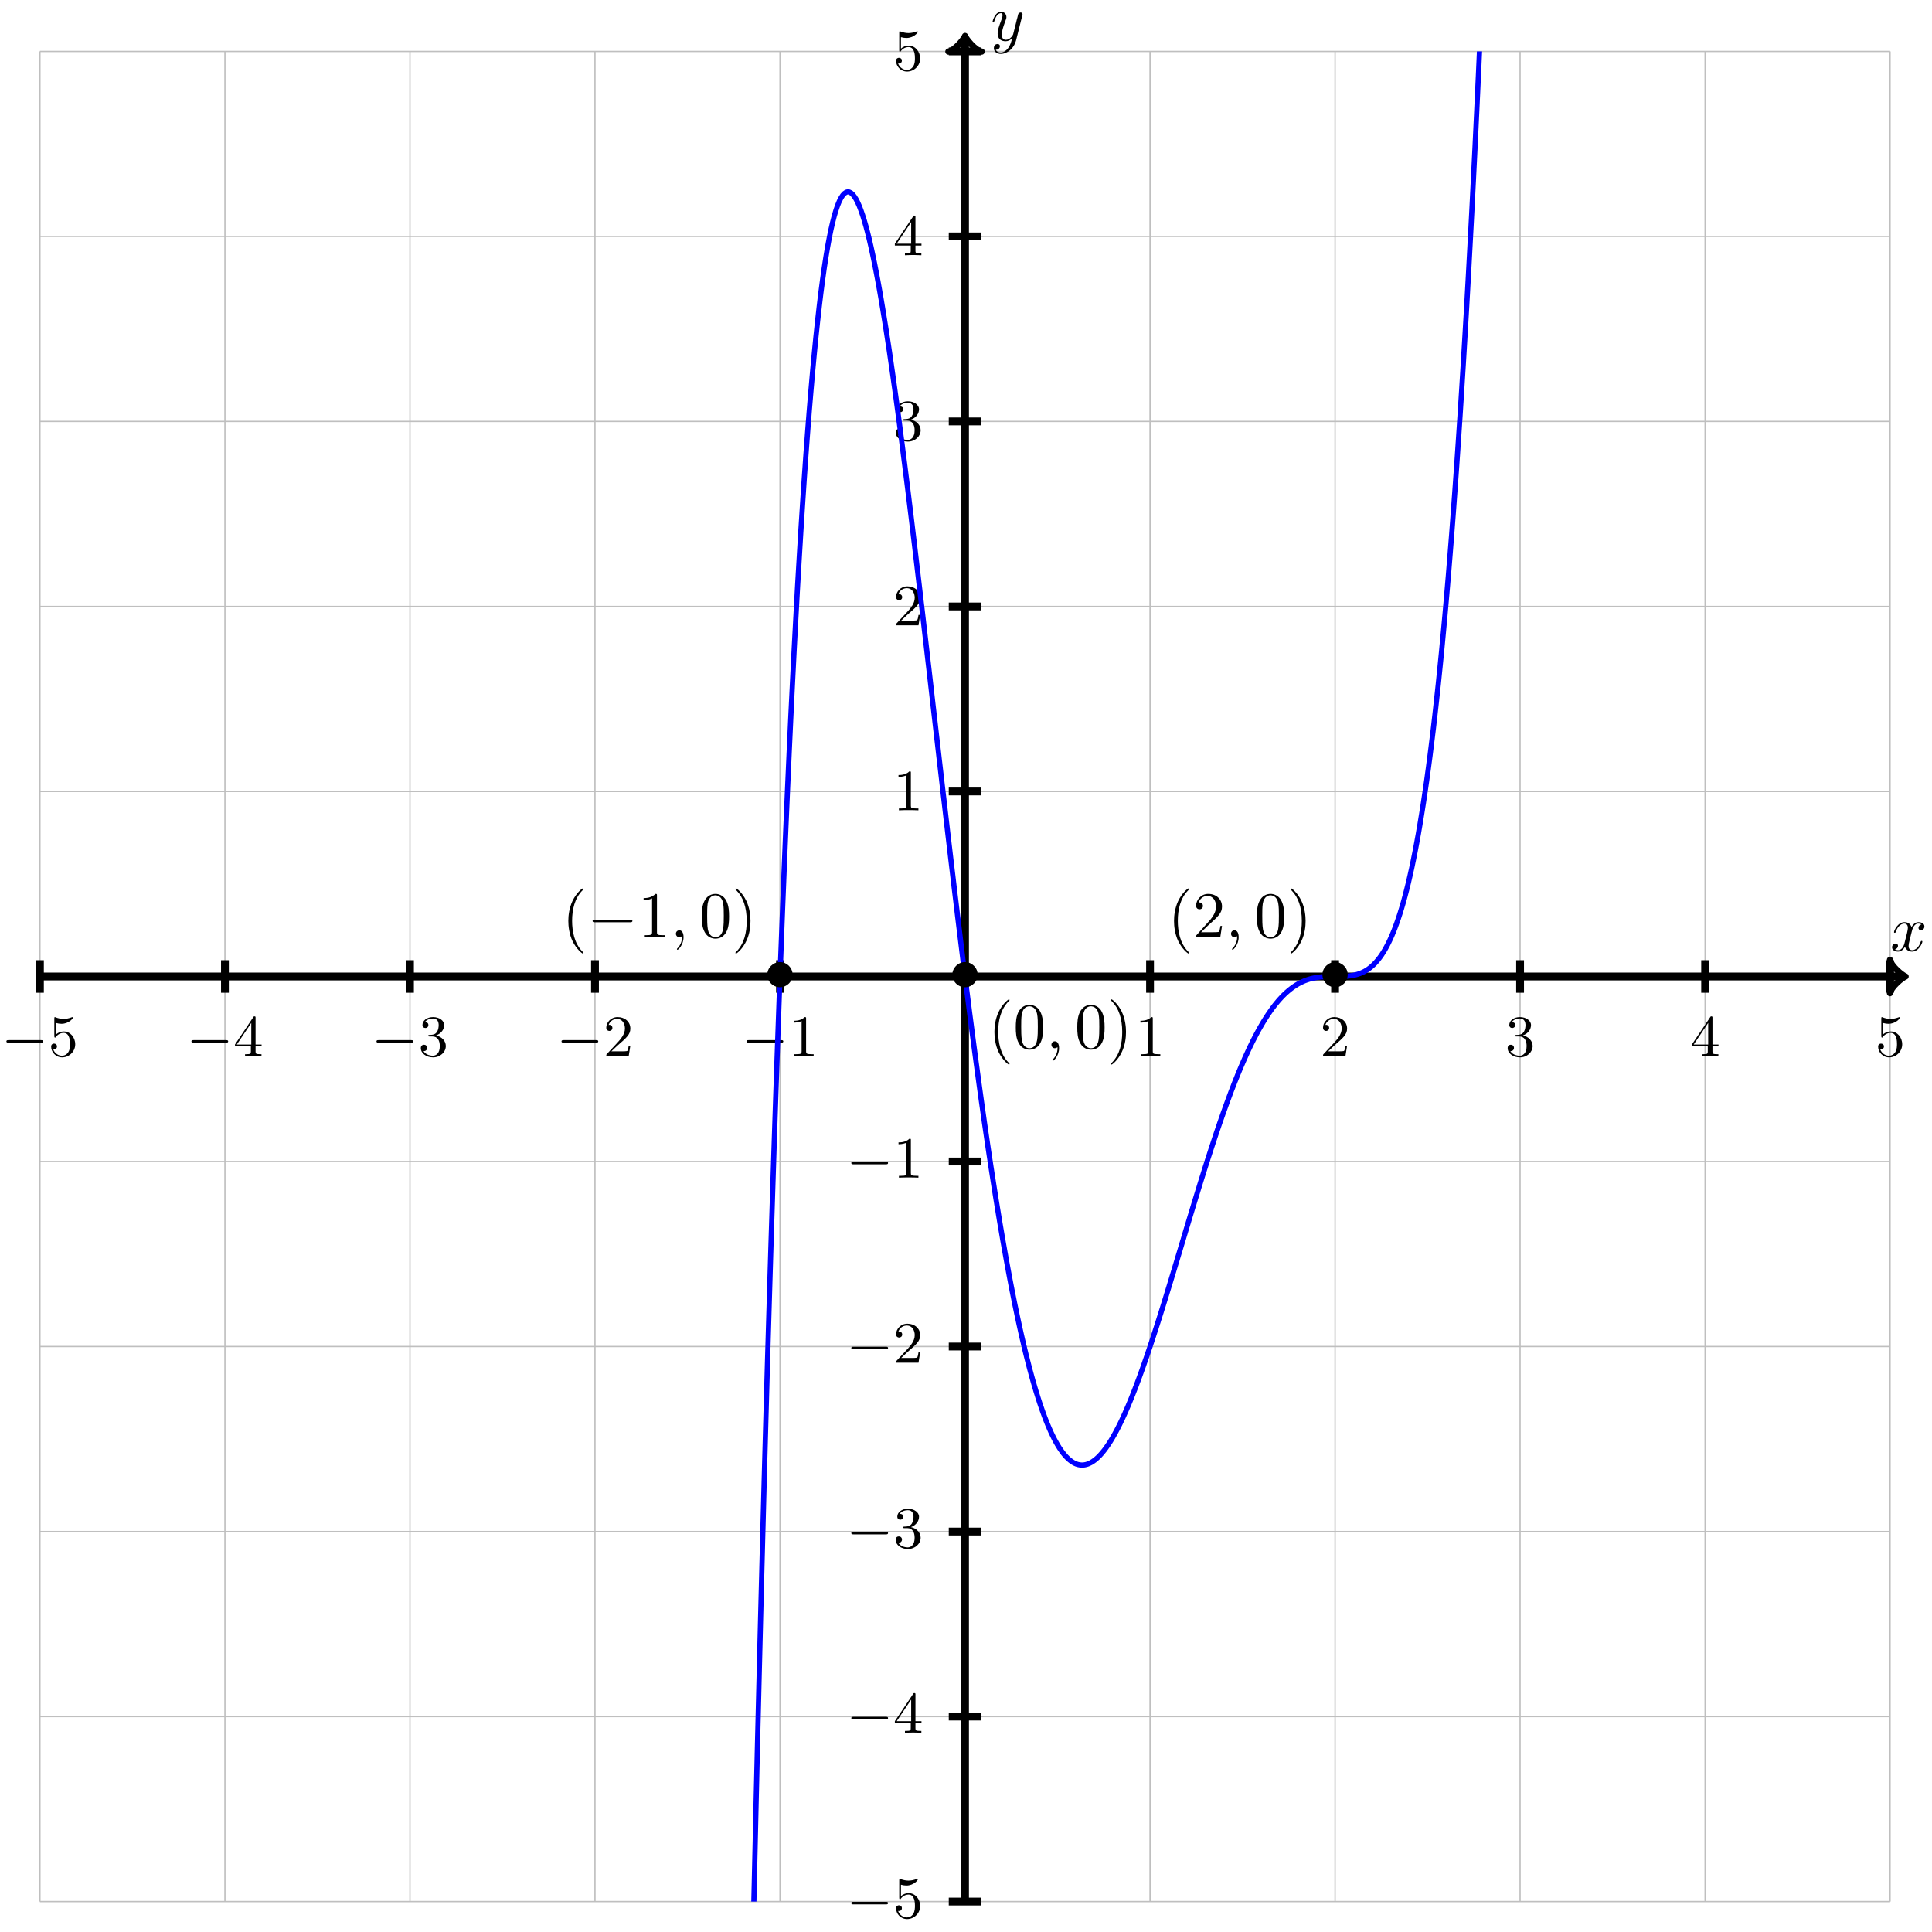 <?xml version="1.0" encoding="UTF-8"?>
<svg xmlns="http://www.w3.org/2000/svg" xmlns:xlink="http://www.w3.org/1999/xlink" width="296" height="296" viewBox="0 0 296 296">
<defs>
<g>
<g id="glyph-0-0">
<path d="M 2.719 -5.734 C 2.719 -5.953 2.719 -5.969 2.5 -5.969 C 1.938 -5.406 1.109 -5.406 0.828 -5.406 L 0.828 -5.125 C 1 -5.125 1.547 -5.125 2.031 -5.359 L 2.031 -0.719 C 2.031 -0.391 2.016 -0.281 1.172 -0.281 L 0.891 -0.281 L 0.891 0 C 1.203 -0.031 2.016 -0.031 2.375 -0.031 C 2.75 -0.031 3.547 -0.031 3.875 0 L 3.875 -0.281 L 3.594 -0.281 C 2.75 -0.281 2.719 -0.391 2.719 -0.719 Z M 2.719 -5.734 "/>
</g>
<g id="glyph-0-1">
<path d="M 4.141 -1.594 L 3.891 -1.594 C 3.875 -1.469 3.797 -0.938 3.688 -0.797 C 3.625 -0.719 3.016 -0.719 2.828 -0.719 L 1.234 -0.719 L 2.125 -1.562 C 3.594 -2.828 4.141 -3.312 4.141 -4.219 C 4.141 -5.25 3.297 -5.969 2.188 -5.969 C 1.156 -5.969 0.453 -5.156 0.453 -4.344 C 0.453 -3.891 0.844 -3.844 0.922 -3.844 C 1.125 -3.844 1.391 -3.984 1.391 -4.312 C 1.391 -4.578 1.203 -4.781 0.922 -4.781 C 0.875 -4.781 0.859 -4.781 0.812 -4.766 C 1.031 -5.406 1.609 -5.688 2.094 -5.688 C 3 -5.688 3.312 -4.844 3.312 -4.219 C 3.312 -3.312 2.625 -2.562 2.203 -2.094 L 0.562 -0.328 C 0.453 -0.219 0.453 -0.203 0.453 0 L 3.891 0 Z M 4.141 -1.594 "/>
</g>
<g id="glyph-0-2">
<path d="M 2.734 -3.156 C 3.562 -3.469 3.969 -4.125 3.969 -4.75 C 3.969 -5.438 3.203 -5.969 2.266 -5.969 C 1.344 -5.969 0.641 -5.438 0.641 -4.766 C 0.641 -4.469 0.828 -4.297 1.094 -4.297 C 1.359 -4.297 1.547 -4.484 1.547 -4.75 C 1.547 -5.062 1.328 -5.188 1.016 -5.188 C 1.25 -5.562 1.797 -5.75 2.25 -5.75 C 2.984 -5.75 3.125 -5.156 3.125 -4.734 C 3.125 -4.469 3.078 -4.031 2.859 -3.688 C 2.578 -3.297 2.266 -3.281 2 -3.25 C 1.781 -3.234 1.766 -3.234 1.688 -3.234 C 1.609 -3.234 1.531 -3.219 1.531 -3.125 C 1.531 -3 1.609 -3 1.766 -3 L 2.172 -3 C 2.953 -3 3.297 -2.375 3.297 -1.531 C 3.297 -0.375 2.688 -0.047 2.234 -0.047 C 2.062 -0.047 1.188 -0.094 0.797 -0.766 C 1.109 -0.719 1.359 -0.938 1.359 -1.25 C 1.359 -1.547 1.141 -1.734 0.875 -1.734 C 0.656 -1.734 0.391 -1.594 0.391 -1.219 C 0.391 -0.422 1.219 0.203 2.266 0.203 C 3.375 0.203 4.219 -0.609 4.219 -1.531 C 4.219 -2.312 3.594 -2.969 2.734 -3.156 Z M 2.734 -3.156 "/>
</g>
<g id="glyph-0-3">
<path d="M 0.266 -1.766 L 0.266 -1.484 L 2.703 -1.484 L 2.703 -0.703 C 2.703 -0.375 2.688 -0.281 2.016 -0.281 L 1.812 -0.281 L 1.812 0 C 2.375 -0.031 3 -0.031 3.062 -0.031 C 3.109 -0.031 3.766 -0.031 4.328 0 L 4.328 -0.281 L 4.125 -0.281 C 3.453 -0.281 3.422 -0.375 3.422 -0.703 L 3.422 -1.484 L 4.344 -1.484 L 4.344 -1.766 L 3.422 -1.766 L 3.422 -5.828 C 3.422 -6.016 3.422 -6.078 3.25 -6.078 C 3.141 -6.078 3.141 -6.062 3.062 -5.938 Z M 0.547 -1.766 L 2.766 -5.078 L 2.766 -1.766 Z M 0.547 -1.766 "/>
</g>
<g id="glyph-0-4">
<path d="M 0.938 -3.094 C 0.938 -2.938 0.938 -2.828 1.062 -2.828 C 1.125 -2.828 1.156 -2.875 1.203 -2.953 C 1.484 -3.328 1.906 -3.547 2.375 -3.547 C 3.344 -3.547 3.344 -2.156 3.344 -1.844 C 3.344 -1.562 3.344 -1 3.078 -0.594 C 2.844 -0.219 2.469 -0.047 2.109 -0.047 C 1.594 -0.047 0.984 -0.391 0.766 -1.047 C 0.781 -1.047 0.828 -1.031 0.891 -1.031 C 1.078 -1.031 1.344 -1.141 1.344 -1.469 C 1.344 -1.75 1.141 -1.906 0.891 -1.906 C 0.703 -1.906 0.453 -1.797 0.453 -1.438 C 0.453 -0.625 1.141 0.203 2.141 0.203 C 3.219 0.203 4.141 -0.688 4.141 -1.797 C 4.141 -2.875 3.375 -3.766 2.391 -3.766 C 1.969 -3.766 1.531 -3.625 1.203 -3.297 L 1.203 -5.062 C 1.484 -4.984 1.766 -4.938 2.031 -4.938 C 3.141 -4.938 3.781 -5.734 3.781 -5.859 C 3.781 -5.938 3.734 -5.969 3.688 -5.969 C 3.672 -5.969 3.656 -5.969 3.562 -5.922 C 3.141 -5.766 2.734 -5.688 2.359 -5.688 C 1.969 -5.688 1.562 -5.766 1.156 -5.922 C 1.062 -5.969 1.047 -5.969 1.047 -5.969 C 0.938 -5.969 0.938 -5.891 0.938 -5.734 Z M 0.938 -3.094 "/>
</g>
<g id="glyph-1-0">
<path d="M 6.047 -2.047 C 6.219 -2.047 6.391 -2.047 6.391 -2.25 C 6.391 -2.438 6.203 -2.438 6.047 -2.438 L 1.109 -2.438 C 0.953 -2.438 0.766 -2.438 0.766 -2.25 C 0.766 -2.047 0.938 -2.047 1.109 -2.047 Z M 6.047 -2.047 "/>
</g>
<g id="glyph-2-0">
<path d="M 3.328 -3.016 C 3.391 -3.266 3.625 -4.188 4.312 -4.188 C 4.359 -4.188 4.609 -4.188 4.812 -4.062 C 4.531 -4 4.344 -3.766 4.344 -3.516 C 4.344 -3.359 4.453 -3.172 4.719 -3.172 C 4.938 -3.172 5.25 -3.344 5.25 -3.75 C 5.25 -4.266 4.672 -4.406 4.328 -4.406 C 3.75 -4.406 3.406 -3.875 3.281 -3.656 C 3.031 -4.312 2.5 -4.406 2.203 -4.406 C 1.172 -4.406 0.594 -3.125 0.594 -2.875 C 0.594 -2.766 0.703 -2.766 0.719 -2.766 C 0.797 -2.766 0.828 -2.797 0.844 -2.875 C 1.188 -3.938 1.844 -4.188 2.188 -4.188 C 2.375 -4.188 2.719 -4.094 2.719 -3.516 C 2.719 -3.203 2.547 -2.547 2.188 -1.141 C 2.031 -0.531 1.672 -0.109 1.234 -0.109 C 1.172 -0.109 0.953 -0.109 0.734 -0.234 C 0.984 -0.297 1.203 -0.5 1.203 -0.781 C 1.203 -1.047 0.984 -1.125 0.844 -1.125 C 0.531 -1.125 0.297 -0.875 0.297 -0.547 C 0.297 -0.094 0.781 0.109 1.219 0.109 C 1.891 0.109 2.25 -0.594 2.266 -0.641 C 2.391 -0.281 2.75 0.109 3.344 0.109 C 4.375 0.109 4.938 -1.172 4.938 -1.422 C 4.938 -1.531 4.859 -1.531 4.828 -1.531 C 4.734 -1.531 4.719 -1.484 4.688 -1.422 C 4.359 -0.344 3.688 -0.109 3.375 -0.109 C 2.984 -0.109 2.828 -0.422 2.828 -0.766 C 2.828 -0.984 2.875 -1.203 2.984 -1.641 Z M 3.328 -3.016 "/>
</g>
<g id="glyph-2-1">
<path d="M 4.844 -3.797 C 4.891 -3.938 4.891 -3.953 4.891 -4.031 C 4.891 -4.203 4.75 -4.297 4.594 -4.297 C 4.5 -4.297 4.344 -4.234 4.25 -4.094 C 4.234 -4.031 4.141 -3.734 4.109 -3.547 C 4.031 -3.297 3.969 -3.016 3.906 -2.75 L 3.453 -0.953 C 3.422 -0.812 2.984 -0.109 2.328 -0.109 C 1.828 -0.109 1.719 -0.547 1.719 -0.922 C 1.719 -1.375 1.891 -2 2.219 -2.875 C 2.375 -3.281 2.422 -3.391 2.422 -3.594 C 2.422 -4.031 2.109 -4.406 1.609 -4.406 C 0.656 -4.406 0.297 -2.953 0.297 -2.875 C 0.297 -2.766 0.391 -2.766 0.406 -2.766 C 0.516 -2.766 0.516 -2.797 0.562 -2.953 C 0.844 -3.891 1.234 -4.188 1.578 -4.188 C 1.656 -4.188 1.828 -4.188 1.828 -3.875 C 1.828 -3.625 1.719 -3.359 1.656 -3.172 C 1.25 -2.109 1.078 -1.547 1.078 -1.078 C 1.078 -0.188 1.703 0.109 2.297 0.109 C 2.688 0.109 3.016 -0.062 3.297 -0.344 C 3.172 0.172 3.047 0.672 2.656 1.203 C 2.391 1.531 2.016 1.828 1.562 1.828 C 1.422 1.828 0.969 1.797 0.797 1.406 C 0.953 1.406 1.094 1.406 1.219 1.281 C 1.328 1.203 1.422 1.062 1.422 0.875 C 1.422 0.562 1.156 0.531 1.062 0.531 C 0.828 0.531 0.5 0.688 0.5 1.172 C 0.5 1.672 0.938 2.047 1.562 2.047 C 2.578 2.047 3.609 1.141 3.891 0.016 Z M 4.844 -3.797 "/>
</g>
<g id="glyph-2-2">
<path d="M 2.031 -0.016 C 2.031 -0.672 1.781 -1.062 1.391 -1.062 C 1.062 -1.062 0.859 -0.812 0.859 -0.531 C 0.859 -0.266 1.062 0 1.391 0 C 1.5 0 1.641 -0.047 1.734 -0.125 C 1.766 -0.156 1.781 -0.156 1.781 -0.156 C 1.797 -0.156 1.797 -0.156 1.797 -0.016 C 1.797 0.734 1.453 1.328 1.125 1.656 C 1.016 1.766 1.016 1.781 1.016 1.812 C 1.016 1.891 1.062 1.922 1.109 1.922 C 1.219 1.922 2.031 1.156 2.031 -0.016 Z M 2.031 -0.016 "/>
</g>
<g id="glyph-3-0">
<path d="M 4.422 -2.5 C 4.422 -3.562 3.531 -4.422 2.5 -4.422 C 1.422 -4.422 0.547 -3.531 0.547 -2.5 C 0.547 -1.438 1.422 -0.562 2.5 -0.562 C 3.531 -0.562 4.422 -1.422 4.422 -2.5 Z M 4.422 -2.5 "/>
</g>
<g id="glyph-3-1">
<path d="M 6.562 -2.297 C 6.734 -2.297 6.922 -2.297 6.922 -2.5 C 6.922 -2.688 6.734 -2.688 6.562 -2.688 L 1.172 -2.688 C 1 -2.688 0.828 -2.688 0.828 -2.5 C 0.828 -2.297 1 -2.297 1.172 -2.297 Z M 6.562 -2.297 "/>
</g>
<g id="glyph-4-0">
<path d="M 3.297 2.391 C 3.297 2.359 3.297 2.344 3.125 2.172 C 1.891 0.922 1.562 -0.969 1.562 -2.5 C 1.562 -4.234 1.938 -5.969 3.172 -7.203 C 3.297 -7.328 3.297 -7.344 3.297 -7.375 C 3.297 -7.453 3.266 -7.484 3.203 -7.484 C 3.094 -7.484 2.203 -6.797 1.609 -5.531 C 1.109 -4.438 0.984 -3.328 0.984 -2.5 C 0.984 -1.719 1.094 -0.516 1.641 0.625 C 2.25 1.844 3.094 2.5 3.203 2.5 C 3.266 2.5 3.297 2.469 3.297 2.391 Z M 3.297 2.391 "/>
</g>
<g id="glyph-4-1">
<path d="M 2.938 -6.375 C 2.938 -6.625 2.938 -6.641 2.703 -6.641 C 2.078 -6 1.203 -6 0.891 -6 L 0.891 -5.688 C 1.094 -5.688 1.672 -5.688 2.188 -5.953 L 2.188 -0.781 C 2.188 -0.422 2.156 -0.312 1.266 -0.312 L 0.953 -0.312 L 0.953 0 C 1.297 -0.031 2.156 -0.031 2.562 -0.031 C 2.953 -0.031 3.828 -0.031 4.172 0 L 4.172 -0.312 L 3.859 -0.312 C 2.953 -0.312 2.938 -0.422 2.938 -0.781 Z M 2.938 -6.375 "/>
</g>
<g id="glyph-4-2">
<path d="M 4.578 -3.188 C 4.578 -3.984 4.531 -4.781 4.188 -5.516 C 3.734 -6.484 2.906 -6.641 2.5 -6.641 C 1.891 -6.641 1.172 -6.375 0.75 -5.453 C 0.438 -4.766 0.391 -3.984 0.391 -3.188 C 0.391 -2.438 0.422 -1.547 0.844 -0.781 C 1.266 0.016 2 0.219 2.484 0.219 C 3.016 0.219 3.781 0.016 4.219 -0.938 C 4.531 -1.625 4.578 -2.406 4.578 -3.188 Z M 2.484 0 C 2.094 0 1.5 -0.25 1.328 -1.203 C 1.219 -1.797 1.219 -2.719 1.219 -3.312 C 1.219 -3.953 1.219 -4.609 1.297 -5.141 C 1.484 -6.328 2.234 -6.422 2.484 -6.422 C 2.812 -6.422 3.469 -6.234 3.656 -5.25 C 3.766 -4.688 3.766 -3.938 3.766 -3.312 C 3.766 -2.562 3.766 -1.891 3.656 -1.25 C 3.5 -0.297 2.938 0 2.484 0 Z M 2.484 0 "/>
</g>
<g id="glyph-4-3">
<path d="M 2.875 -2.5 C 2.875 -3.266 2.766 -4.469 2.219 -5.609 C 1.625 -6.828 0.766 -7.484 0.672 -7.484 C 0.609 -7.484 0.562 -7.438 0.562 -7.375 C 0.562 -7.344 0.562 -7.328 0.75 -7.141 C 1.734 -6.156 2.297 -4.578 2.297 -2.5 C 2.297 -0.781 1.938 0.969 0.703 2.219 C 0.562 2.344 0.562 2.359 0.562 2.391 C 0.562 2.453 0.609 2.5 0.672 2.5 C 0.766 2.5 1.672 1.812 2.25 0.547 C 2.766 -0.547 2.875 -1.656 2.875 -2.5 Z M 2.875 -2.5 "/>
</g>
<g id="glyph-4-4">
<path d="M 1.266 -0.766 L 2.328 -1.797 C 3.875 -3.172 4.469 -3.703 4.469 -4.703 C 4.469 -5.844 3.578 -6.641 2.359 -6.641 C 1.234 -6.641 0.5 -5.719 0.5 -4.828 C 0.5 -4.281 1 -4.281 1.031 -4.281 C 1.203 -4.281 1.547 -4.391 1.547 -4.812 C 1.547 -5.062 1.359 -5.328 1.016 -5.328 C 0.938 -5.328 0.922 -5.328 0.891 -5.312 C 1.109 -5.969 1.656 -6.328 2.234 -6.328 C 3.141 -6.328 3.562 -5.516 3.562 -4.703 C 3.562 -3.906 3.078 -3.125 2.516 -2.5 L 0.609 -0.375 C 0.5 -0.266 0.5 -0.234 0.5 0 L 4.203 0 L 4.469 -1.734 L 4.234 -1.734 C 4.172 -1.438 4.109 -1 4 -0.844 C 3.938 -0.766 3.281 -0.766 3.062 -0.766 Z M 1.266 -0.766 "/>
</g>
</g>
<clipPath id="clip-0">
<path clip-rule="nonzero" d="M 94 7.867 L 245 7.867 L 245 291.344 L 94 291.344 Z M 94 7.867 "/>
</clipPath>
</defs>
<path fill="none" stroke-width="0.199" stroke-linecap="butt" stroke-linejoin="miter" stroke="rgb(50%, 50%, 50%)" stroke-opacity="0.5" stroke-miterlimit="10" d="M -141.733 -141.734 L 141.734 -141.734 M -141.733 -113.388 L 141.734 -113.388 M -141.733 -85.041 L 141.734 -85.041 M -141.733 -56.694 L 141.734 -56.694 M -141.733 -28.347 L 141.734 -28.347 M -141.733 -0 L 141.734 -0 M -141.733 28.346 L 141.734 28.346 M -141.733 56.693 L 141.734 56.693 M -141.733 85.04 L 141.734 85.04 M -141.733 113.387 L 141.734 113.387 M -141.733 141.726 L 141.734 141.726 M -141.733 -141.734 L -141.733 141.734 M -113.388 -141.734 L -113.388 141.734 M -85.039 -141.734 L -85.039 141.734 M -56.694 -141.734 L -56.694 141.734 M -28.348 -141.734 L -28.348 141.734 M 0.001 -141.734 L 0.001 141.734 M 28.346 -141.734 L 28.346 141.734 M 56.695 -141.734 L 56.695 141.734 M 85.04 -141.734 L 85.04 141.734 M 113.389 -141.734 L 113.389 141.734 M 141.722 -141.734 L 141.722 141.734 " transform="matrix(1, 0, 0, -1, 147.851, 149.605)"/>
<path fill="none" stroke-width="1.196" stroke-linecap="butt" stroke-linejoin="miter" stroke="rgb(0%, 0%, 0%)" stroke-opacity="1" stroke-miterlimit="10" d="M 28.346 2.492 L 28.346 -2.492 M -28.348 2.492 L -28.348 -2.492 M 2.492 28.346 L -2.491 28.346 M 2.492 -28.347 L -2.491 -28.347 " transform="matrix(1, 0, 0, -1, 147.851, 149.605)"/>
<g fill="rgb(0%, 0%, 0%)" fill-opacity="1">
<use xlink:href="#glyph-0-0" x="173.896" y="161.792"/>
</g>
<g fill="rgb(0%, 0%, 0%)" fill-opacity="1">
<use xlink:href="#glyph-1-0" x="113.614" y="161.792"/>
</g>
<g fill="rgb(0%, 0%, 0%)" fill-opacity="1">
<use xlink:href="#glyph-0-0" x="120.783" y="161.792"/>
</g>
<g fill="rgb(0%, 0%, 0%)" fill-opacity="1">
<use xlink:href="#glyph-0-0" x="136.833" y="124.146"/>
</g>
<g fill="rgb(0%, 0%, 0%)" fill-opacity="1">
<use xlink:href="#glyph-1-0" x="129.665" y="180.427"/>
</g>
<g fill="rgb(0%, 0%, 0%)" fill-opacity="1">
<use xlink:href="#glyph-0-0" x="136.834" y="180.427"/>
</g>
<path fill="none" stroke-width="1.196" stroke-linecap="butt" stroke-linejoin="miter" stroke="rgb(0%, 0%, 0%)" stroke-opacity="1" stroke-miterlimit="10" d="M 56.695 2.492 L 56.695 -2.492 M -56.694 2.492 L -56.694 -2.492 M 2.492 56.693 L -2.491 56.693 M 2.492 -56.694 L -2.491 -56.694 " transform="matrix(1, 0, 0, -1, 147.851, 149.605)"/>
<g fill="rgb(0%, 0%, 0%)" fill-opacity="1">
<use xlink:href="#glyph-0-1" x="202.246" y="161.792"/>
</g>
<g fill="rgb(0%, 0%, 0%)" fill-opacity="1">
<use xlink:href="#glyph-1-0" x="85.264" y="161.792"/>
</g>
<g fill="rgb(0%, 0%, 0%)" fill-opacity="1">
<use xlink:href="#glyph-0-1" x="92.433" y="161.792"/>
</g>
<g fill="rgb(0%, 0%, 0%)" fill-opacity="1">
<use xlink:href="#glyph-0-1" x="136.833" y="95.799"/>
</g>
<g fill="rgb(0%, 0%, 0%)" fill-opacity="1">
<use xlink:href="#glyph-1-0" x="129.665" y="208.775"/>
</g>
<g fill="rgb(0%, 0%, 0%)" fill-opacity="1">
<use xlink:href="#glyph-0-1" x="136.834" y="208.775"/>
</g>
<path fill="none" stroke-width="1.196" stroke-linecap="butt" stroke-linejoin="miter" stroke="rgb(0%, 0%, 0%)" stroke-opacity="1" stroke-miterlimit="10" d="M 85.04 2.492 L 85.04 -2.492 M -85.039 2.492 L -85.039 -2.492 M 2.492 85.04 L -2.491 85.04 M 2.492 -85.041 L -2.491 -85.041 " transform="matrix(1, 0, 0, -1, 147.851, 149.605)"/>
<g fill="rgb(0%, 0%, 0%)" fill-opacity="1">
<use xlink:href="#glyph-0-2" x="230.595" y="161.792"/>
</g>
<g fill="rgb(0%, 0%, 0%)" fill-opacity="1">
<use xlink:href="#glyph-1-0" x="56.915" y="161.792"/>
</g>
<g fill="rgb(0%, 0%, 0%)" fill-opacity="1">
<use xlink:href="#glyph-0-2" x="64.084" y="161.792"/>
</g>
<g fill="rgb(0%, 0%, 0%)" fill-opacity="1">
<use xlink:href="#glyph-0-2" x="136.833" y="67.452"/>
</g>
<g fill="rgb(0%, 0%, 0%)" fill-opacity="1">
<use xlink:href="#glyph-1-0" x="129.665" y="237.123"/>
</g>
<g fill="rgb(0%, 0%, 0%)" fill-opacity="1">
<use xlink:href="#glyph-0-2" x="136.834" y="237.123"/>
</g>
<path fill="none" stroke-width="1.196" stroke-linecap="butt" stroke-linejoin="miter" stroke="rgb(0%, 0%, 0%)" stroke-opacity="1" stroke-miterlimit="10" d="M 113.389 2.492 L 113.389 -2.492 M -113.388 2.492 L -113.388 -2.492 M 2.492 113.387 L -2.491 113.387 M 2.492 -113.388 L -2.491 -113.388 " transform="matrix(1, 0, 0, -1, 147.851, 149.605)"/>
<g fill="rgb(0%, 0%, 0%)" fill-opacity="1">
<use xlink:href="#glyph-0-3" x="258.944" y="161.792"/>
</g>
<g fill="rgb(0%, 0%, 0%)" fill-opacity="1">
<use xlink:href="#glyph-1-0" x="28.565" y="161.792"/>
</g>
<g fill="rgb(0%, 0%, 0%)" fill-opacity="1">
<use xlink:href="#glyph-0-3" x="35.734" y="161.792"/>
</g>
<g fill="rgb(0%, 0%, 0%)" fill-opacity="1">
<use xlink:href="#glyph-0-3" x="136.833" y="39.104"/>
</g>
<g fill="rgb(0%, 0%, 0%)" fill-opacity="1">
<use xlink:href="#glyph-1-0" x="129.665" y="265.47"/>
</g>
<g fill="rgb(0%, 0%, 0%)" fill-opacity="1">
<use xlink:href="#glyph-0-3" x="136.834" y="265.47"/>
</g>
<path fill="none" stroke-width="1.196" stroke-linecap="butt" stroke-linejoin="miter" stroke="rgb(0%, 0%, 0%)" stroke-opacity="1" stroke-miterlimit="10" d="M 141.734 2.492 L 141.734 -2.492 M -141.733 2.492 L -141.733 -2.492 M 2.492 141.734 L -2.491 141.734 M 2.492 -141.734 L -2.491 -141.734 " transform="matrix(1, 0, 0, -1, 147.851, 149.605)"/>
<g fill="rgb(0%, 0%, 0%)" fill-opacity="1">
<use xlink:href="#glyph-0-4" x="287.294" y="161.792"/>
</g>
<g fill="rgb(0%, 0%, 0%)" fill-opacity="1">
<use xlink:href="#glyph-1-0" x="0.216" y="161.792"/>
</g>
<g fill="rgb(0%, 0%, 0%)" fill-opacity="1">
<use xlink:href="#glyph-0-4" x="7.384" y="161.792"/>
</g>
<g fill="rgb(0%, 0%, 0%)" fill-opacity="1">
<use xlink:href="#glyph-0-4" x="136.833" y="10.756"/>
</g>
<g fill="rgb(0%, 0%, 0%)" fill-opacity="1">
<use xlink:href="#glyph-1-0" x="129.665" y="293.817"/>
</g>
<g fill="rgb(0%, 0%, 0%)" fill-opacity="1">
<use xlink:href="#glyph-0-4" x="136.834" y="293.817"/>
</g>
<path fill="none" stroke-width="1.196" stroke-linecap="butt" stroke-linejoin="miter" stroke="rgb(0%, 0%, 0%)" stroke-opacity="1" stroke-miterlimit="10" d="M -141.733 -0 L 143.613 -0 " transform="matrix(1, 0, 0, -1, 147.851, 149.605)"/>
<path fill="none" stroke-width="0.956" stroke-linecap="round" stroke-linejoin="round" stroke="rgb(0%, 0%, 0%)" stroke-opacity="1" stroke-miterlimit="10" d="M -1.914 2.55 C -1.754 1.593 0 0.16 0.477 -0 C 0 -0.161 -1.754 -1.594 -1.914 -2.551 " transform="matrix(1, 0, 0, -1, 291.476, 149.605)"/>
<g fill="rgb(0%, 0%, 0%)" fill-opacity="1">
<use xlink:href="#glyph-2-0" x="289.586" y="145.687"/>
</g>
<path fill="none" stroke-width="1.196" stroke-linecap="butt" stroke-linejoin="miter" stroke="rgb(0%, 0%, 0%)" stroke-opacity="1" stroke-miterlimit="10" d="M 0.001 -141.734 L 0.001 143.613 " transform="matrix(1, 0, 0, -1, 147.851, 149.605)"/>
<path fill="none" stroke-width="0.956" stroke-linecap="round" stroke-linejoin="round" stroke="rgb(0%, 0%, 0%)" stroke-opacity="1" stroke-miterlimit="10" d="M -1.914 2.55 C -1.754 1.593 0 0.16 0.477 -0.001 C 0 -0.161 -1.754 -1.594 -1.914 -2.551 " transform="matrix(0, -1, -1, 0, 147.851, 5.988)"/>
<g fill="rgb(0%, 0%, 0%)" fill-opacity="1">
<use xlink:href="#glyph-2-1" x="151.769" y="6.208"/>
</g>
<g clip-path="url(#clip-0)">
<path fill="none" stroke-width="0.797" stroke-linecap="butt" stroke-linejoin="miter" stroke="rgb(0%, 0%, 100%)" stroke-opacity="1" stroke-miterlimit="10" d="M -42.519 -911.528 C -42.519 -911.528 -42.336 -890.72 -42.265 -882.837 C -42.195 -874.958 -42.082 -862.451 -42.007 -854.725 C -41.937 -846.998 -41.824 -834.729 -41.754 -827.159 C -41.683 -819.589 -41.57 -807.578 -41.496 -800.164 C -41.425 -792.746 -41.312 -780.969 -41.242 -773.7 C -41.172 -766.431 -41.058 -754.888 -40.988 -747.767 C -40.914 -740.646 -40.8 -729.353 -40.73 -722.381 C -40.66 -715.409 -40.547 -704.343 -40.476 -697.515 C -40.406 -690.683 -40.289 -679.839 -40.219 -673.152 C -40.148 -666.461 -40.035 -655.848 -39.965 -649.301 C -39.894 -642.755 -39.781 -632.368 -39.707 -625.962 C -39.637 -619.552 -39.523 -609.388 -39.453 -603.115 C -39.383 -596.846 -39.269 -586.897 -39.195 -580.76 C -39.125 -574.62 -39.012 -564.886 -38.941 -558.886 C -38.871 -552.882 -38.758 -543.367 -38.687 -537.492 C -38.613 -531.621 -38.5 -522.301 -38.43 -516.559 C -38.359 -510.813 -38.246 -501.712 -38.176 -496.095 C -38.105 -490.478 -37.988 -481.568 -37.918 -476.08 C -37.848 -470.588 -37.734 -461.885 -37.664 -456.518 C -37.594 -451.155 -37.48 -442.647 -37.406 -437.405 C -37.336 -432.163 -37.223 -423.855 -37.152 -418.734 C -37.082 -413.609 -36.969 -405.488 -36.895 -400.484 C -36.824 -395.481 -36.711 -387.559 -36.641 -382.672 C -36.57 -377.782 -36.457 -370.032 -36.387 -365.263 C -36.313 -360.493 -36.199 -352.943 -36.129 -348.287 C -36.059 -343.631 -35.945 -336.248 -35.875 -331.701 C -35.801 -327.155 -35.688 -319.963 -35.617 -315.526 C -35.547 -311.093 -35.434 -304.069 -35.363 -299.745 C -35.293 -295.421 -35.176 -288.574 -35.106 -284.355 C -35.035 -280.136 -34.922 -273.453 -34.852 -269.34 C -34.782 -265.227 -34.668 -258.719 -34.594 -254.711 C -34.524 -250.704 -34.41 -244.364 -34.34 -240.458 C -34.27 -236.556 -34.157 -230.368 -34.086 -226.564 C -34.012 -222.759 -33.899 -216.748 -33.828 -213.045 C -33.758 -209.342 -33.645 -203.475 -33.575 -199.865 C -33.5 -196.26 -33.387 -190.557 -33.317 -187.046 C -33.246 -183.538 -33.133 -177.991 -33.063 -174.573 C -32.993 -171.155 -32.875 -165.749 -32.805 -162.425 C -32.735 -159.105 -32.622 -153.859 -32.551 -150.629 C -32.481 -147.402 -32.368 -142.297 -32.293 -139.156 C -32.223 -136.016 -32.11 -131.059 -32.04 -128.008 C -31.969 -124.958 -31.856 -120.137 -31.786 -117.173 C -31.711 -114.212 -31.598 -109.532 -31.528 -106.657 C -31.458 -103.782 -31.344 -99.243 -31.274 -96.451 C -31.2 -93.662 -31.087 -89.248 -31.016 -86.541 C -30.946 -83.834 -30.833 -79.56 -30.762 -76.936 C -30.692 -74.311 -30.575 -70.17 -30.505 -67.623 C -30.434 -65.08 -30.321 -61.061 -30.251 -58.596 C -30.18 -56.128 -30.067 -52.237 -29.993 -49.85 C -29.923 -47.464 -29.809 -43.702 -29.739 -41.39 C -29.669 -39.081 -29.555 -35.437 -29.481 -33.202 C -29.411 -30.964 -29.298 -27.441 -29.227 -25.281 C -29.157 -23.121 -29.044 -19.711 -28.973 -17.625 C -28.899 -15.535 -28.786 -12.25 -28.716 -10.234 C -28.645 -8.219 -28.532 -5.043 -28.462 -3.094 C -28.391 -1.149 -28.274 1.921 -28.204 3.8 C -28.134 5.675 -28.02 8.632 -27.95 10.445 C -27.88 12.253 -27.767 15.097 -27.692 16.843 C -27.622 18.585 -27.509 21.327 -27.438 23.003 C -27.368 24.679 -27.255 27.319 -27.181 28.932 C -27.11 30.546 -26.997 33.081 -26.927 34.631 C -26.856 36.182 -26.743 38.616 -26.673 40.104 C -26.599 41.592 -26.485 43.932 -26.415 45.362 C -26.345 46.787 -26.231 49.026 -26.161 50.397 C -26.091 51.764 -25.974 53.916 -25.903 55.225 C -25.833 56.537 -25.72 58.592 -25.65 59.845 C -25.579 61.099 -25.462 63.06 -25.392 64.259 C -25.321 65.455 -25.208 67.33 -25.138 68.47 C -25.068 69.611 -24.954 71.404 -24.88 72.494 C -24.81 73.579 -24.696 75.283 -24.626 76.318 C -24.556 77.353 -24.443 78.97 -24.372 79.954 C -24.298 80.939 -24.185 82.474 -24.114 83.407 C -24.044 84.341 -23.931 85.798 -23.861 86.681 C -23.786 87.563 -23.673 88.942 -23.603 89.778 C -23.533 90.614 -23.419 91.911 -23.349 92.696 C -23.279 93.485 -23.161 94.712 -23.091 95.45 C -23.021 96.192 -22.908 97.34 -22.837 98.036 C -22.767 98.731 -22.654 99.813 -22.579 100.461 C -22.509 101.114 -22.396 102.118 -22.326 102.727 C -22.255 103.332 -22.142 104.274 -22.072 104.84 C -21.998 105.403 -21.884 106.274 -21.814 106.797 C -21.744 107.321 -21.63 108.125 -21.56 108.61 C -21.486 109.094 -21.373 109.836 -21.302 110.278 C -21.232 110.719 -21.119 111.395 -21.048 111.801 C -20.978 112.203 -20.861 112.817 -20.791 113.184 C -20.72 113.551 -20.607 114.109 -20.537 114.438 C -20.466 114.766 -20.353 115.262 -20.279 115.555 C -20.209 115.848 -20.095 116.289 -20.025 116.543 C -19.955 116.801 -19.841 117.184 -19.767 117.41 C -19.697 117.633 -19.584 117.965 -19.513 118.156 C -19.443 118.344 -19.33 118.621 -19.259 118.777 C -19.185 118.934 -19.072 119.156 -19.002 119.281 C -18.931 119.406 -18.818 119.582 -18.748 119.676 C -18.677 119.769 -18.56 119.894 -18.49 119.961 C -18.42 120.023 -18.306 120.101 -18.236 120.137 C -18.166 120.172 -18.053 120.203 -17.978 120.207 C -17.908 120.215 -17.795 120.199 -17.724 120.18 C -17.654 120.156 -17.541 120.098 -17.467 120.051 C -17.396 120 -17.283 119.902 -17.213 119.824 C -17.142 119.75 -17.029 119.605 -16.959 119.504 C -16.885 119.402 -16.771 119.223 -16.701 119.098 C -16.631 118.973 -16.518 118.754 -16.447 118.602 C -16.377 118.453 -16.26 118.191 -16.189 118.02 C -16.119 117.848 -16.006 117.551 -15.936 117.355 C -15.865 117.16 -15.748 116.828 -15.678 116.609 C -15.607 116.395 -15.494 116.027 -15.424 115.789 C -15.354 115.551 -15.24 115.152 -15.166 114.895 C -15.096 114.633 -14.983 114.203 -14.912 113.922 C -14.842 113.645 -14.729 113.18 -14.658 112.883 C -14.584 112.582 -14.471 112.09 -14.401 111.774 C -14.33 111.457 -14.217 110.934 -14.147 110.602 C -14.072 110.266 -13.959 109.715 -13.889 109.364 C -13.819 109.012 -13.705 108.438 -13.635 108.067 C -13.565 107.7 -13.447 107.094 -13.377 106.707 C -13.307 106.325 -13.194 105.7 -13.123 105.301 C -13.053 104.903 -12.94 104.247 -12.866 103.832 C -12.795 103.414 -12.682 102.743 -12.612 102.313 C -12.541 101.887 -12.428 101.188 -12.358 100.743 C -12.284 100.301 -12.17 99.583 -12.1 99.129 C -12.03 98.672 -11.916 97.934 -11.846 97.465 C -11.772 97.001 -11.659 96.243 -11.588 95.762 C -11.518 95.282 -11.405 94.501 -11.334 94.012 C -11.264 93.52 -11.147 92.727 -11.077 92.223 C -11.006 91.723 -10.893 90.911 -10.823 90.399 C -10.752 89.888 -10.639 89.059 -10.565 88.54 C -10.495 88.017 -10.381 87.177 -10.311 86.645 C -10.241 86.114 -10.127 85.255 -10.053 84.716 C -9.983 84.177 -9.87 83.306 -9.799 82.759 C -9.729 82.212 -9.616 81.329 -9.545 80.775 C -9.471 80.22 -9.358 79.321 -9.288 78.759 C -9.217 78.197 -9.104 77.286 -9.034 76.72 C -8.964 76.15 -8.846 75.232 -8.776 74.658 C -8.706 74.083 -8.592 73.154 -8.522 72.572 C -8.452 71.99 -8.339 71.056 -8.264 70.47 C -8.194 69.884 -8.081 68.939 -8.01 68.345 C -7.94 67.755 -7.827 66.802 -7.753 66.205 C -7.682 65.611 -7.569 64.65 -7.499 64.048 C -7.429 63.447 -7.315 62.482 -7.245 61.877 C -7.171 61.275 -7.057 60.306 -6.987 59.697 C -6.917 59.092 -6.804 58.115 -6.733 57.502 C -6.663 56.892 -6.546 55.912 -6.475 55.299 C -6.405 54.685 -6.292 53.705 -6.222 53.088 C -6.151 52.475 -6.034 51.486 -5.964 50.869 C -5.893 50.256 -5.78 49.264 -5.71 48.647 C -5.64 48.029 -5.526 47.037 -5.452 46.416 C -5.382 45.799 -5.269 44.807 -5.198 44.186 C -5.128 43.565 -5.015 42.573 -4.944 41.951 C -4.87 41.334 -4.757 40.338 -4.687 39.721 C -4.616 39.1 -4.503 38.104 -4.433 37.487 C -4.358 36.866 -4.245 35.874 -4.175 35.256 C -4.105 34.639 -3.991 33.647 -3.921 33.03 C -3.851 32.413 -3.734 31.421 -3.663 30.803 C -3.593 30.19 -3.48 29.202 -3.409 28.589 C -3.339 27.971 -3.226 26.983 -3.152 26.37 C -3.081 25.757 -2.968 24.78 -2.898 24.171 C -2.827 23.561 -2.714 22.581 -2.644 21.976 C -2.57 21.366 -2.456 20.39 -2.386 19.784 C -2.316 19.179 -2.202 18.214 -2.132 17.612 C -2.058 17.011 -1.945 16.046 -1.874 15.444 C -1.804 14.847 -1.691 13.89 -1.62 13.292 C -1.55 12.698 -1.433 11.745 -1.363 11.152 C -1.292 10.562 -1.179 9.617 -1.109 9.031 C -1.038 8.445 -0.925 7.503 -0.851 6.921 C -0.781 6.335 -0.667 5.406 -0.597 4.824 C -0.527 4.246 -0.414 3.32 -0.343 2.746 C -0.269 2.171 -0.156 1.253 -0.085 0.683 C -0.015 0.117 0.098 -0.793 0.168 -1.356 C 0.243 -1.922 0.356 -2.821 0.426 -3.379 C 0.497 -3.942 0.61 -4.832 0.68 -5.387 C 0.75 -5.938 0.868 -6.82 0.938 -7.367 C 1.008 -7.914 1.122 -8.789 1.192 -9.332 C 1.262 -9.871 1.375 -10.734 1.45 -11.27 C 1.52 -11.805 1.633 -12.656 1.703 -13.184 C 1.774 -13.715 1.887 -14.559 1.961 -15.082 C 2.032 -15.605 2.145 -16.437 2.215 -16.953 C 2.285 -17.469 2.399 -18.293 2.469 -18.801 C 2.543 -19.308 2.657 -20.121 2.727 -20.621 C 2.797 -21.125 2.91 -21.925 2.981 -22.422 C 3.051 -22.918 3.168 -23.707 3.239 -24.195 C 3.309 -24.683 3.422 -25.461 3.492 -25.941 C 3.563 -26.421 3.676 -27.183 3.75 -27.66 C 3.82 -28.132 3.934 -28.886 4.004 -29.351 C 4.074 -29.816 4.188 -30.554 4.262 -31.015 C 4.332 -31.472 4.445 -32.203 4.516 -32.652 C 4.586 -33.101 4.699 -33.816 4.77 -34.257 C 4.844 -34.702 4.957 -35.402 5.027 -35.835 C 5.098 -36.269 5.211 -36.964 5.281 -37.39 C 5.352 -37.816 5.469 -38.491 5.539 -38.909 C 5.609 -39.327 5.723 -39.991 5.793 -40.402 C 5.863 -40.812 5.98 -41.46 6.051 -41.862 C 6.121 -42.265 6.234 -42.898 6.305 -43.292 C 6.375 -43.683 6.488 -44.308 6.562 -44.69 C 6.633 -45.077 6.746 -45.687 6.816 -46.061 C 6.887 -46.436 7 -47.03 7.07 -47.397 C 7.144 -47.765 7.258 -48.35 7.328 -48.71 C 7.398 -49.065 7.512 -49.632 7.582 -49.983 C 7.656 -50.335 7.769 -50.889 7.84 -51.229 C 7.91 -51.569 8.023 -52.108 8.094 -52.44 C 8.164 -52.772 8.281 -53.3 8.351 -53.624 C 8.422 -53.944 8.535 -54.456 8.605 -54.768 C 8.676 -55.085 8.789 -55.581 8.863 -55.885 C 8.933 -56.19 9.047 -56.671 9.117 -56.967 C 9.187 -57.264 9.3 -57.737 9.371 -58.022 C 9.445 -58.311 9.558 -58.764 9.629 -59.042 C 9.699 -59.319 9.812 -59.76 9.882 -60.03 C 9.957 -60.295 10.07 -60.717 10.14 -60.979 C 10.211 -61.241 10.324 -61.651 10.394 -61.905 C 10.464 -62.155 10.582 -62.549 10.652 -62.791 C 10.722 -63.034 10.835 -63.413 10.906 -63.647 C 10.976 -63.881 11.089 -64.248 11.164 -64.471 C 11.234 -64.694 11.347 -65.045 11.417 -65.264 C 11.488 -65.479 11.601 -65.815 11.675 -66.022 C 11.746 -66.229 11.859 -66.553 11.929 -66.748 C 11.999 -66.948 12.113 -67.252 12.183 -67.444 C 12.257 -67.631 12.37 -67.928 12.441 -68.108 C 12.511 -68.287 12.624 -68.565 12.695 -68.733 C 12.765 -68.905 12.882 -69.17 12.952 -69.334 C 13.023 -69.494 13.136 -69.744 13.206 -69.901 C 13.277 -70.053 13.39 -70.291 13.464 -70.436 C 13.534 -70.576 13.648 -70.803 13.718 -70.94 C 13.788 -71.072 13.902 -71.283 13.976 -71.408 C 14.046 -71.537 14.159 -71.733 14.23 -71.85 C 14.3 -71.967 14.413 -72.151 14.484 -72.26 C 14.558 -72.369 14.671 -72.537 14.741 -72.635 C 14.812 -72.736 14.925 -72.889 14.995 -72.983 C 15.066 -73.076 15.183 -73.221 15.253 -73.303 C 15.323 -73.385 15.437 -73.51 15.507 -73.588 C 15.577 -73.662 15.691 -73.776 15.765 -73.842 C 15.835 -73.912 15.948 -74.014 16.019 -74.072 C 16.089 -74.131 16.202 -74.217 16.276 -74.268 C 16.347 -74.318 16.46 -74.393 16.53 -74.436 C 16.601 -74.479 16.714 -74.541 16.784 -74.576 C 16.858 -74.611 16.972 -74.662 17.042 -74.69 C 17.112 -74.717 17.226 -74.752 17.296 -74.772 C 17.37 -74.787 17.483 -74.811 17.554 -74.822 C 17.624 -74.834 17.737 -74.846 17.808 -74.85 C 17.878 -74.854 17.995 -74.854 18.065 -74.85 C 18.136 -74.846 18.249 -74.834 18.319 -74.822 C 18.389 -74.811 18.503 -74.783 18.577 -74.768 C 18.647 -74.748 18.761 -74.709 18.831 -74.686 C 18.901 -74.658 19.014 -74.611 19.085 -74.576 C 19.159 -74.545 19.272 -74.486 19.343 -74.447 C 19.413 -74.404 19.526 -74.334 19.596 -74.287 C 19.671 -74.24 19.784 -74.154 19.854 -74.104 C 19.925 -74.049 20.038 -73.959 20.108 -73.897 C 20.178 -73.838 20.296 -73.733 20.366 -73.666 C 20.436 -73.6 20.549 -73.486 20.62 -73.412 C 20.69 -73.334 20.803 -73.209 20.878 -73.127 C 20.948 -73.049 21.061 -72.916 21.131 -72.826 C 21.202 -72.74 21.315 -72.6 21.389 -72.506 C 21.46 -72.412 21.573 -72.256 21.643 -72.154 C 21.713 -72.057 21.827 -71.893 21.897 -71.787 C 21.971 -71.682 22.084 -71.51 22.155 -71.401 C 22.225 -71.287 22.338 -71.108 22.409 -70.99 C 22.479 -70.873 22.596 -70.682 22.666 -70.557 C 22.737 -70.436 22.85 -70.233 22.92 -70.108 C 22.991 -69.979 23.104 -69.768 23.178 -69.635 C 23.248 -69.502 23.362 -69.287 23.432 -69.147 C 23.502 -69.01 23.616 -68.783 23.69 -68.639 C 23.76 -68.498 23.873 -68.26 23.944 -68.112 C 24.014 -67.967 24.127 -67.725 24.198 -67.573 C 24.272 -67.416 24.385 -67.166 24.455 -67.01 C 24.526 -66.85 24.639 -66.596 24.709 -66.432 C 24.78 -66.272 24.897 -66.006 24.967 -65.838 C 25.037 -65.67 25.151 -65.401 25.221 -65.229 C 25.291 -65.057 25.404 -64.78 25.479 -64.604 C 25.549 -64.428 25.662 -64.143 25.733 -63.963 C 25.803 -63.784 25.916 -63.495 25.99 -63.311 C 26.061 -63.127 26.174 -62.831 26.244 -62.643 C 26.315 -62.456 26.428 -62.155 26.498 -61.963 C 26.572 -61.772 26.686 -61.463 26.756 -61.268 C 26.826 -61.077 26.939 -60.76 27.01 -60.565 C 27.08 -60.366 27.197 -60.049 27.268 -59.846 C 27.338 -59.647 27.451 -59.319 27.521 -59.116 C 27.592 -58.913 27.709 -58.585 27.779 -58.378 C 27.85 -58.17 27.963 -57.838 28.033 -57.628 C 28.103 -57.421 28.217 -57.081 28.291 -56.866 C 28.361 -56.655 28.475 -56.311 28.545 -56.096 C 28.615 -55.882 28.728 -55.538 28.799 -55.323 C 28.873 -55.104 28.986 -54.753 29.056 -54.53 C 29.127 -54.311 29.24 -53.96 29.31 -53.741 C 29.385 -53.518 29.498 -53.159 29.568 -52.936 C 29.638 -52.714 29.752 -52.354 29.822 -52.128 C 29.892 -51.905 30.01 -51.542 30.08 -51.311 C 30.15 -51.085 30.263 -50.722 30.334 -50.495 C 30.404 -50.264 30.517 -49.893 30.592 -49.663 C 30.662 -49.436 30.775 -49.065 30.845 -48.835 C 30.916 -48.604 31.029 -48.233 31.099 -48.003 C 31.173 -47.768 31.287 -47.393 31.357 -47.159 C 31.427 -46.929 31.541 -46.554 31.611 -46.319 C 31.685 -46.085 31.798 -45.706 31.869 -45.472 C 31.939 -45.237 32.052 -44.862 32.123 -44.624 C 32.193 -44.39 32.31 -44.011 32.38 -43.772 C 32.451 -43.538 32.564 -43.159 32.634 -42.921 C 32.705 -42.687 32.818 -42.308 32.892 -42.069 C 32.962 -41.835 33.076 -41.452 33.146 -41.218 C 33.216 -40.98 33.33 -40.601 33.404 -40.366 C 33.474 -40.128 33.587 -39.749 33.658 -39.511 C 33.728 -39.277 33.841 -38.894 33.912 -38.659 C 33.986 -38.421 34.099 -38.046 34.169 -37.812 C 34.24 -37.573 34.353 -37.195 34.423 -36.96 C 34.494 -36.726 34.611 -36.347 34.681 -36.113 C 34.751 -35.878 34.865 -35.503 34.935 -35.269 C 35.005 -35.034 35.118 -34.663 35.193 -34.429 C 35.263 -34.199 35.376 -33.824 35.447 -33.593 C 35.517 -33.359 35.63 -32.988 35.704 -32.757 C 35.775 -32.527 35.888 -32.156 35.958 -31.929 C 36.029 -31.699 36.142 -31.335 36.212 -31.105 C 36.286 -30.878 36.4 -30.511 36.47 -30.285 C 36.54 -30.058 36.653 -29.695 36.724 -29.468 C 36.794 -29.246 36.911 -28.886 36.982 -28.664 C 37.052 -28.437 37.165 -28.082 37.235 -27.859 C 37.306 -27.64 37.423 -27.285 37.493 -27.066 C 37.564 -26.847 37.677 -26.496 37.747 -26.277 C 37.817 -26.062 37.931 -25.714 38.005 -25.5 C 38.075 -25.285 38.188 -24.937 38.259 -24.726 C 38.329 -24.511 38.442 -24.172 38.513 -23.961 C 38.587 -23.75 38.7 -23.414 38.77 -23.207 C 38.841 -23 38.954 -22.664 39.024 -22.457 C 39.099 -22.25 39.212 -21.925 39.282 -21.718 C 39.352 -21.515 39.466 -21.195 39.536 -20.992 C 39.606 -20.793 39.724 -20.472 39.794 -20.273 C 39.864 -20.074 39.977 -19.761 40.048 -19.566 C 40.118 -19.371 40.231 -19.058 40.305 -18.867 C 40.376 -18.676 40.489 -18.371 40.559 -18.18 C 40.63 -17.992 40.743 -17.687 40.813 -17.5 C 40.887 -17.316 41.001 -17.019 41.071 -16.84 C 41.141 -16.656 41.255 -16.363 41.325 -16.183 C 41.399 -16.004 41.512 -15.719 41.583 -15.543 C 41.653 -15.363 41.766 -15.082 41.837 -14.91 C 41.907 -14.734 42.024 -14.461 42.094 -14.293 C 42.165 -14.121 42.278 -13.852 42.348 -13.687 C 42.419 -13.519 42.532 -13.258 42.606 -13.094 C 42.676 -12.93 42.79 -12.672 42.86 -12.512 C 42.93 -12.352 43.044 -12.098 43.118 -11.945 C 43.188 -11.789 43.301 -11.543 43.372 -11.391 C 43.442 -11.238 43.555 -10.996 43.625 -10.848 C 43.7 -10.699 43.813 -10.465 43.883 -10.32 C 43.954 -10.176 44.067 -9.945 44.137 -9.805 C 44.207 -9.664 44.325 -9.445 44.395 -9.309 C 44.465 -9.172 44.579 -8.953 44.649 -8.82 C 44.719 -8.688 44.832 -8.473 44.907 -8.344 C 44.977 -8.215 45.09 -8.012 45.161 -7.887 C 45.231 -7.762 45.344 -7.563 45.418 -7.442 C 45.489 -7.32 45.602 -7.125 45.672 -7.008 C 45.742 -6.891 45.856 -6.707 45.926 -6.594 C 46 -6.481 46.114 -6.297 46.184 -6.188 C 46.254 -6.078 46.367 -5.906 46.438 -5.801 C 46.508 -5.696 46.625 -5.528 46.696 -5.426 C 46.766 -5.324 46.879 -5.16 46.949 -5.063 C 47.02 -4.965 47.137 -4.813 47.207 -4.715 C 47.278 -4.621 47.391 -4.477 47.461 -4.383 C 47.531 -4.293 47.645 -4.153 47.719 -4.063 C 47.789 -3.977 47.902 -3.84 47.973 -3.758 C 48.043 -3.676 48.156 -3.547 48.227 -3.469 C 48.301 -3.391 48.414 -3.266 48.484 -3.192 C 48.555 -3.117 48.668 -3 48.738 -2.926 C 48.813 -2.856 48.926 -2.746 48.996 -2.676 C 49.066 -2.61 49.18 -2.504 49.25 -2.438 C 49.32 -2.375 49.437 -2.274 49.508 -2.215 C 49.578 -2.153 49.691 -2.063 49.762 -2.004 C 49.832 -1.95 49.945 -1.86 50.019 -1.805 C 50.09 -1.75 50.203 -1.668 50.273 -1.621 C 50.344 -1.571 50.457 -1.493 50.527 -1.446 C 50.601 -1.399 50.715 -1.325 50.785 -1.282 C 50.855 -1.239 50.969 -1.172 51.039 -1.133 C 51.113 -1.094 51.226 -1.032 51.297 -0.996 C 51.367 -0.957 51.48 -0.903 51.551 -0.868 C 51.621 -0.832 51.738 -0.782 51.808 -0.75 C 51.879 -0.719 51.992 -0.668 52.062 -0.641 C 52.133 -0.614 52.246 -0.575 52.32 -0.547 C 52.39 -0.524 52.504 -0.485 52.574 -0.461 C 52.644 -0.438 52.757 -0.403 52.828 -0.383 C 52.902 -0.364 53.015 -0.332 53.086 -0.313 C 53.156 -0.293 53.269 -0.27 53.339 -0.254 C 53.414 -0.239 53.527 -0.215 53.597 -0.203 C 53.668 -0.188 53.781 -0.168 53.851 -0.157 C 53.921 -0.145 54.039 -0.129 54.109 -0.118 C 54.179 -0.11 54.293 -0.094 54.363 -0.086 C 54.433 -0.078 54.546 -0.067 54.621 -0.059 C 54.691 -0.055 54.804 -0.047 54.874 -0.043 C 54.945 -0.036 55.058 -0.032 55.132 -0.028 C 55.203 -0.024 55.316 -0.016 55.386 -0.016 C 55.456 -0.012 55.57 -0.012 55.64 -0.008 C 55.714 -0.008 55.828 -0.004 55.898 -0.004 C 55.968 -0 56.081 -0 56.152 -0 C 56.222 -0 56.339 -0 56.41 -0 C 56.48 -0 56.593 -0 56.663 -0 C 56.734 -0 56.847 -0 56.921 -0 C 56.991 -0 57.105 0.004 57.175 0.004 C 57.245 0.004 57.359 0.004 57.433 0.004 C 57.503 0.004 57.616 0.007 57.687 0.007 C 57.757 0.011 57.87 0.011 57.941 0.015 C 58.015 0.019 58.128 0.027 58.198 0.031 C 58.269 0.035 58.382 0.039 58.452 0.047 C 58.523 0.05 58.64 0.058 58.71 0.066 C 58.78 0.07 58.894 0.086 58.964 0.093 C 59.034 0.105 59.151 0.121 59.222 0.132 C 59.292 0.144 59.405 0.16 59.476 0.175 C 59.546 0.187 59.659 0.214 59.733 0.23 C 59.804 0.246 59.917 0.277 59.987 0.296 C 60.058 0.316 60.171 0.347 60.241 0.371 C 60.315 0.394 60.429 0.433 60.499 0.461 C 60.569 0.488 60.683 0.531 60.753 0.562 C 60.827 0.593 60.94 0.644 61.011 0.679 C 61.081 0.714 61.194 0.773 61.265 0.812 C 61.335 0.855 61.452 0.921 61.522 0.964 C 61.593 1.011 61.706 1.086 61.776 1.132 C 61.847 1.183 61.96 1.269 62.034 1.324 C 62.104 1.378 62.218 1.472 62.288 1.535 C 62.358 1.593 62.471 1.695 62.542 1.761 C 62.616 1.828 62.729 1.945 62.8 2.019 C 62.87 2.093 62.983 2.218 63.053 2.3 C 63.128 2.382 63.241 2.519 63.311 2.609 C 63.382 2.695 63.495 2.839 63.565 2.937 C 63.635 3.031 63.753 3.195 63.823 3.3 C 63.893 3.406 64.006 3.582 64.077 3.695 C 64.147 3.808 64.26 4 64.335 4.121 C 64.405 4.246 64.518 4.445 64.588 4.578 C 64.659 4.71 64.772 4.925 64.846 5.07 C 64.917 5.21 65.03 5.449 65.1 5.601 C 65.17 5.753 65.284 6.003 65.354 6.164 C 65.428 6.328 65.541 6.601 65.612 6.773 C 65.682 6.949 65.795 7.234 65.866 7.417 C 65.936 7.605 66.053 7.917 66.123 8.113 C 66.194 8.312 66.307 8.636 66.377 8.843 C 66.448 9.054 66.561 9.406 66.635 9.628 C 66.705 9.851 66.819 10.218 66.889 10.456 C 66.959 10.695 67.073 11.085 67.147 11.339 C 67.217 11.589 67.33 12.007 67.401 12.273 C 67.471 12.538 67.584 12.976 67.655 13.257 C 67.729 13.534 67.842 13.995 67.912 14.292 C 67.983 14.589 68.096 15.081 68.166 15.394 C 68.237 15.706 68.354 16.218 68.424 16.55 C 68.494 16.878 68.608 17.425 68.678 17.769 C 68.748 18.116 68.865 18.687 68.936 19.054 C 69.006 19.417 69.119 20.011 69.19 20.397 C 69.26 20.78 69.373 21.413 69.447 21.815 C 69.518 22.218 69.631 22.878 69.701 23.3 C 69.772 23.722 69.885 24.413 69.955 24.854 C 70.029 25.296 70.143 26.022 70.213 26.487 C 70.283 26.948 70.397 27.706 70.467 28.19 C 70.541 28.675 70.654 29.467 70.725 29.971 C 70.795 30.479 70.908 31.303 70.979 31.835 C 71.049 32.362 71.166 33.229 71.236 33.784 C 71.307 34.335 71.42 35.241 71.49 35.819 C 71.56 36.393 71.674 37.334 71.748 37.932 C 71.818 38.534 71.932 39.518 72.002 40.147 C 72.072 40.772 72.185 41.799 72.256 42.451 C 72.33 43.104 72.443 44.166 72.514 44.846 C 72.584 45.522 72.697 46.635 72.767 47.338 C 72.842 48.045 72.955 49.201 73.025 49.936 C 73.096 50.67 73.209 51.873 73.279 52.635 C 73.349 53.4 73.467 54.646 73.537 55.439 C 73.607 56.228 73.72 57.521 73.791 58.346 C 73.861 59.17 73.974 60.513 74.049 61.369 C 74.119 62.224 74.232 63.619 74.302 64.502 C 74.373 65.388 74.486 66.834 74.56 67.752 C 74.631 68.669 74.744 70.169 74.814 71.119 C 74.884 72.072 74.998 73.622 75.068 74.611 C 75.142 75.595 75.255 77.2 75.326 78.22 C 75.396 79.243 75.509 80.907 75.58 81.962 C 75.65 83.021 75.767 84.743 75.837 85.837 C 75.908 86.931 76.021 88.716 76.091 89.845 C 76.162 90.977 76.275 92.821 76.349 93.989 C 76.419 95.157 76.533 97.063 76.603 98.27 C 76.673 99.477 76.787 101.442 76.861 102.692 C 76.931 103.938 77.044 105.973 77.115 107.262 C 77.185 108.551 77.298 110.649 77.369 111.981 C 77.443 113.313 77.556 115.481 77.626 116.855 C 77.697 118.23 77.81 120.465 77.88 121.883 C 77.951 123.297 78.068 125.605 78.138 127.066 C 78.208 128.527 78.322 130.902 78.392 132.41 C 78.462 133.914 78.579 136.367 78.65 137.917 C 78.72 139.472 78.833 141.999 78.904 143.601 C 78.974 145.202 79.087 147.804 79.161 149.452 C 79.232 151.104 79.345 153.784 79.415 155.483 C 79.486 157.182 79.599 159.94 79.669 161.686 C 79.743 163.436 79.857 166.28 79.927 168.081 C 79.997 169.877 80.11 172.799 80.181 174.651 C 80.255 176.502 80.368 179.518 80.439 181.424 C 80.509 183.326 80.622 186.42 80.692 188.377 C 80.763 190.338 80.88 193.521 80.95 195.537 C 81.021 197.548 81.134 200.826 81.204 202.9 C 81.274 204.97 81.388 208.333 81.462 210.458 C 81.532 212.587 81.646 216.044 81.716 218.231 C 81.786 220.415 81.899 223.969 81.97 226.212 C 82.044 228.458 82.157 232.11 82.227 234.418 C 82.298 236.723 82.411 240.469 82.481 242.84 C 82.556 245.207 82.669 249.055 82.739 251.488 C 82.809 253.918 82.923 257.867 82.993 260.363 C 83.063 262.859 83.181 266.91 83.251 269.472 C 83.321 272.031 83.434 276.187 83.505 278.815 C 83.575 281.44 83.688 285.71 83.763 288.405 C 83.833 291.1 83.946 295.475 84.016 298.237 C 84.087 300.998 84.2 305.483 84.27 308.315 C 84.344 311.15 84.458 315.752 84.528 318.654 C 84.598 321.56 84.712 326.275 84.782 329.251 C 84.856 332.224 85.04 340.107 85.04 340.107 " transform="matrix(1, 0, 0, -1, 147.851, 149.605)"/>
</g>
<g fill="rgb(0%, 0%, 0%)" fill-opacity="1">
<use xlink:href="#glyph-3-0" x="117.011" y="151.819"/>
</g>
<g fill="rgb(0%, 0%, 0%)" fill-opacity="1">
<use xlink:href="#glyph-4-0" x="86.09" y="143.594"/>
</g>
<g fill="rgb(0%, 0%, 0%)" fill-opacity="1">
<use xlink:href="#glyph-3-1" x="89.965" y="143.594"/>
</g>
<g fill="rgb(0%, 0%, 0%)" fill-opacity="1">
<use xlink:href="#glyph-4-1" x="97.715" y="143.594"/>
</g>
<g fill="rgb(0%, 0%, 0%)" fill-opacity="1">
<use xlink:href="#glyph-2-2" x="102.696" y="143.594"/>
</g>
<g fill="rgb(0%, 0%, 0%)" fill-opacity="1">
<use xlink:href="#glyph-4-2" x="107.124" y="143.594"/>
<use xlink:href="#glyph-4-3" x="112.106" y="143.594"/>
</g>
<g fill="rgb(0%, 0%, 0%)" fill-opacity="1">
<use xlink:href="#glyph-3-0" x="145.36" y="151.819"/>
</g>
<g fill="rgb(0%, 0%, 0%)" fill-opacity="1">
<use xlink:href="#glyph-4-0" x="151.371" y="160.597"/>
<use xlink:href="#glyph-4-2" x="155.237" y="160.597"/>
</g>
<g fill="rgb(0%, 0%, 0%)" fill-opacity="1">
<use xlink:href="#glyph-2-2" x="160.228" y="160.597"/>
</g>
<g fill="rgb(0%, 0%, 0%)" fill-opacity="1">
<use xlink:href="#glyph-4-2" x="164.657" y="160.597"/>
<use xlink:href="#glyph-4-3" x="169.638" y="160.597"/>
</g>
<g fill="rgb(0%, 0%, 0%)" fill-opacity="1">
<use xlink:href="#glyph-3-0" x="202.059" y="151.819"/>
</g>
<g fill="rgb(0%, 0%, 0%)" fill-opacity="1">
<use xlink:href="#glyph-4-0" x="178.888" y="143.594"/>
<use xlink:href="#glyph-4-4" x="182.754" y="143.594"/>
</g>
<g fill="rgb(0%, 0%, 0%)" fill-opacity="1">
<use xlink:href="#glyph-2-2" x="187.745" y="143.594"/>
</g>
<g fill="rgb(0%, 0%, 0%)" fill-opacity="1">
<use xlink:href="#glyph-4-2" x="192.173" y="143.594"/>
<use xlink:href="#glyph-4-3" x="197.155" y="143.594"/>
</g>
</svg>
